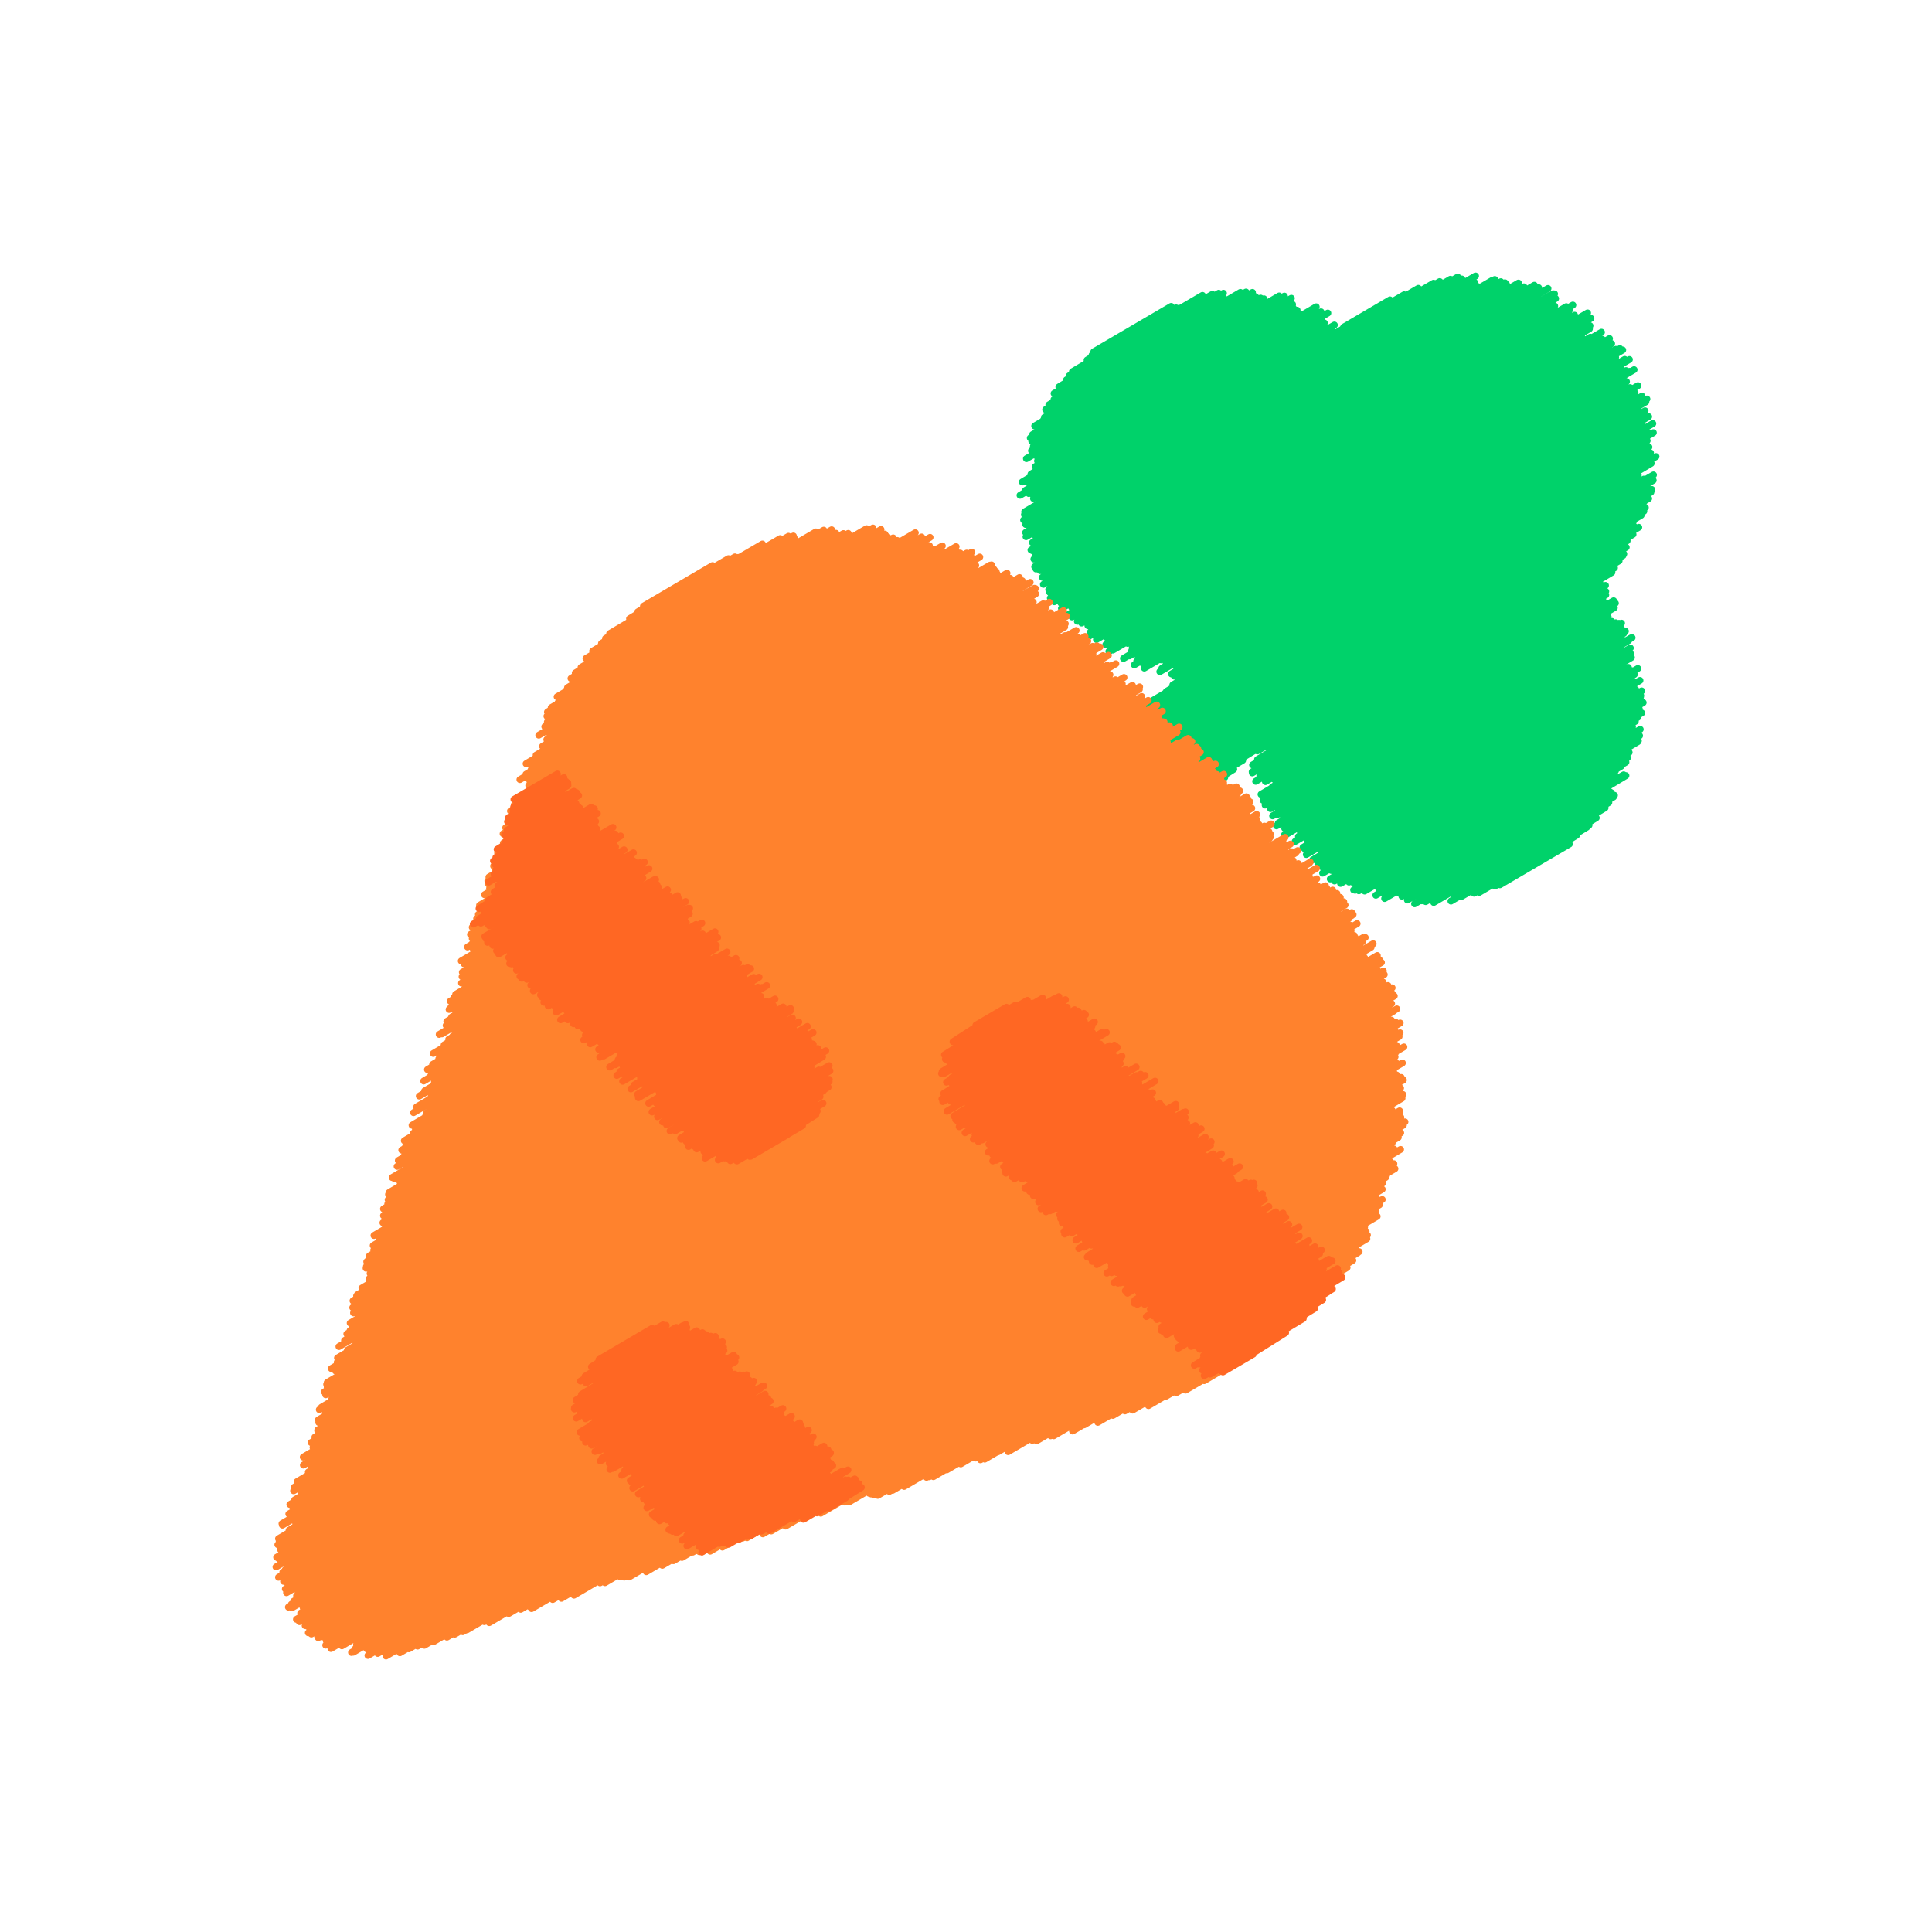 <svg width="84" height="84" viewBox="0 0 84 84" fill="none" xmlns="http://www.w3.org/2000/svg">
<path d="M54.187 32.236L71.535 22.064L54.751 31.935L70.797 22.525L54.309 32.295L71.471 22.23L54.919 31.952L70.844 22.613L55.059 31.958L71.355 22.401L54.646 32.289L71.012 22.69L54.379 32.501L70.977 22.767L54.583 32.46L70.727 22.991L54.292 32.643L70.652 23.05L55.135 32.259L71.076 22.909L55.152 32.348L71.181 22.944L54.67 32.649L71.25 22.926L55.094 32.466L70.501 23.434L55.181 32.513L71.001 23.233L55.28 32.584L70.745 23.511L54.675 33.021L70.152 23.948L54.46 33.257L70.315 23.959L55.216 32.879L70.704 23.794L54.902 33.068L70.524 23.906L54.867 33.221L69.896 24.408L54.443 33.558L70.6 24.083L55.199 33.157L70.413 24.237L54.449 33.605L70.565 24.154L55.344 33.21L70.396 24.384L55.245 33.322L69.745 24.821L55.199 33.481L70.193 24.691L54.809 33.717L69.716 24.975L54.774 33.747L69.321 25.217L55.222 33.493L69.763 24.969L54.594 33.971L70.082 24.886L55.117 33.782L69.298 25.465L55.454 33.717L69.21 25.648L55.018 33.983L69.612 25.423L55.408 33.894L69.803 25.453L55.652 33.847L69.106 25.961L55.629 33.953L69.327 25.919L55.315 34.219L69.815 25.713L54.827 34.538L69.356 26.02L55.472 34.278L69.815 25.866L55.216 34.55L69.321 26.273L54.919 34.798L69.559 26.214L54.96 34.786L69.71 26.138L55.14 34.762L69.408 26.392L55.751 34.502L69.42 26.486L55.007 35.004L70.158 26.12L55.094 34.986L70.1 26.185L55.82 34.632L69.402 26.669L55.204 35.04L70.233 26.226L55.239 35.158L70.001 26.504L55.774 34.874L70.187 26.421L55.489 35.087L69.67 26.769L56.064 34.809L69.885 26.704L55.983 34.998L69.919 26.822L55.332 35.471L69.786 26.994L55.518 35.429L69.774 27.07L55.797 35.394L70.076 27.017L55.826 35.423L69.693 27.295L56.268 35.223L70.158 27.076L55.797 35.553L70.251 27.076L55.576 35.789L70.39 27.1L56.175 35.494L70.501 27.094L55.501 35.907L69.826 27.507L55.762 35.766L70.036 27.395L56.506 35.459L70.344 27.342L56.076 35.748L70.472 27.306L55.873 35.967L70.524 27.371L55.855 36.014L70.431 27.466L56.64 35.671L70.669 27.442L56.576 35.76L70.6 27.537L56.657 35.807L70.443 27.72L55.849 36.291L70.443 27.737L55.966 36.256L70.454 27.755L56.681 35.949L70.547 27.814L56.535 36.167L70.919 27.732L56.558 36.173L70.96 27.726L56.681 36.132L70.809 27.85L56.454 36.368L70.454 28.157L56.309 36.586L70.262 28.404L57.128 36.244L70.884 28.174L56.843 36.516L70.239 28.658L56.855 36.557L70.681 28.452L57.116 36.516L70.902 28.428L56.651 36.846L70.437 28.759L56.733 36.911L70.931 28.587L57.07 36.805L70.501 28.93L57.453 36.669L70.565 28.983L56.797 37.153L70.588 29.066L57.581 36.769L70.797 29.018L57.511 36.935L70.385 29.384L57.43 36.994L70.832 29.137L57.477 37.053L70.942 29.16L57.75 36.958L71.21 29.066L57.779 36.964L70.907 29.266L57.07 37.389L70.547 29.485L57.477 37.212L70.512 29.567L57.267 37.413L71.059 29.325L57.965 37.129L70.809 29.597L57.32 37.59L70.669 29.762L57.424 37.596L71.012 29.626L57.477 37.69L71.303 29.585L58.314 37.336L70.687 30.081L57.663 37.844L70.727 30.181L57.506 37.962L71.117 29.981L58.197 37.637L70.838 30.223L57.878 37.844L71.041 30.122L57.93 37.855L70.838 30.288L58.18 37.779L71.378 30.04L58.122 37.885L70.588 30.571L58.529 37.761L71.338 30.246L57.837 38.216L71.326 30.305L58.232 38.015L70.762 30.665L58.064 38.233L71.285 30.477L58.023 38.304L71.216 30.565L58.348 38.227L71.442 30.547L58.511 38.257L71.256 30.784L58.285 38.41L70.722 31.12L59.156 37.932L71.274 30.825L58.993 38.08L71.059 31.002L58.651 38.351L70.977 31.12L58.819 38.363L71.378 30.996L59.482 37.991L70.977 31.25L58.889 38.41L71.21 31.185L59.336 38.263L71.099 31.362L59.017 38.469L70.971 31.456L59.476 38.21L70.53 31.728L58.854 38.694L70.634 31.787L59.499 38.328L70.977 31.598L58.918 38.706L70.611 31.852L59.081 38.729L70.867 31.817L59.517 38.528L71.012 31.787L59.697 38.469L70.431 32.177L59.331 38.741L71.314 31.71L59.83 38.534L70.716 32.153L60.092 38.44L70.995 32.047L60.388 38.375L71.285 31.988L59.97 38.753L70.78 32.413L60.191 38.682L71.233 32.206L59.819 38.924L71.21 32.248L60.598 38.587L70.687 32.672L60.237 38.93L70.832 32.714L60.202 39.066L70.727 32.891L60.778 38.8L70.762 32.944L60.964 38.782L70.303 33.304L60.958 38.847L70.692 33.139L61.324 38.688L70.483 33.316L61.243 38.747L70.053 33.582L60.952 38.965L70.233 33.523L61.225 38.889L70.152 33.652L61.353 38.9L70.175 33.729L61.19 39.131L70.094 33.912L61.772 38.859L70.594 33.688L61.742 38.971L70.692 33.723L61.94 38.989L69.681 34.449L61.504 39.296L69.722 34.479L61.812 39.166L69.646 34.573L62.004 39.125L70.007 34.432L61.987 39.201L70.059 34.467L62.306 39.089L70.076 34.532L62.812 38.906L70.193 34.579L62.335 39.237L70.152 34.65L63.166 38.871L69.949 34.892L63.654 38.717L69.786 35.122L63.085 39.178L68.711 35.878L63.544 38.977L68.716 35.943L64.102 38.67L69.402 35.559L64.044 38.788L68.542 36.15L64.474 38.582L69.088 35.878L64.09 38.835L68.99 35.967L64.311 38.8L68.548 36.315L64.997 38.523L67.973 36.781L65.212 38.469L68.234 36.699" stroke="#00D26A" stroke-width="0.3" stroke-linecap="round" stroke-linejoin="round"/>
<path d="M58.424 14.22L60.435 13.039L57.325 14.999L61.051 12.815L57.831 14.786L61.667 12.537" stroke="#00D26A" stroke-width="0.3" stroke-linecap="round" stroke-linejoin="round"/>
<path d="M47.556 15.294L50.921 13.322L47.48 15.442L50.834 13.476L47.265 15.654L51.136 13.387L47.492 15.625L51.281 13.399L46.626 16.162L52.281 12.844L46.748 16.174L51.688 13.275L46.487 16.339L51.537 13.375L46.55 16.315L51.88 13.192L46.37 16.516L52.711 12.797L46.039 16.823L52.99 12.75L46.591 16.622L53.193 12.75L45.83 17.106L52.531 13.175L46.219 16.965L52.961 13.009L46.365 16.923L53.188 12.921L45.824 17.372L53.066 13.127L45.603 17.602L53.931 12.714L45.464 17.809L54.175 12.697L46.126 17.525L54.077 12.862L46.138 17.59L54.455 12.714L45.406 18.151L54.024 13.098L45.504 18.116L54.437 12.88L45.365 18.269L54.234 13.069L44.987 18.523L54.588 12.897L45.708 18.175L54.408 13.074L45.748 18.198L54.501 13.069L45.249 18.564L54.809 12.962L45.161 18.694L54.594 13.163L44.894 18.895L54.954 12.992L44.795 19.043L54.815 13.169L44.97 18.995L54.64 13.328L44.859 19.178L55.617 12.868L45.377 18.96L55.158 13.222L45.313 19.043L55.843 12.874L44.929 19.403L55.088 13.446L45.324 19.214L55.251 13.393L45.377 19.208L55.466 13.287L44.848 19.597L56.146 12.968L45.295 19.468L56.064 13.151L44.627 19.94L55.541 13.541L45.01 19.798L56.198 13.234L45.452 19.568L55.652 13.588L45.342 19.774L56.227 13.387L45.109 20.04L55.907 13.706L45.353 19.957L56.396 13.488L45.01 20.288L56.169 13.747L45.109 20.323L56.483 13.653L44.825 20.613L57.227 13.34L44.447 20.955L56.802 13.712L44.662 20.961L56.611 13.954L44.877 20.931L57.436 13.558L44.947 20.926L57.349 13.653L44.853 21.097L57.232 13.836L44.79 21.144L56.762 14.119L44.586 21.321L57.732 13.612L44.348 21.534L57.151 14.025L44.883 21.286L57.459 13.913L44.731 21.457L57.238 14.125L44.97 21.439L57.581 14.043L44.929 21.546L57.5 14.172L44.935 21.675L57.622 14.231L45.278 21.605L58.017 14.131L45.243 21.663L57.628 14.403L45.167 21.841L57.924 14.361L45.191 21.864L57.703 14.527L44.551 22.254L57.622 14.591L44.54 22.378L57.709 14.656L44.708 22.319L58.511 14.226L44.819 22.384L58.412 14.409L44.505 22.608L58.197 14.58L44.72 22.531L58.331 14.55L45.231 22.354L62.329 12.313L44.772 22.632L62.108 12.466L45.15 22.46L62.451 12.319L44.598 22.803L62.597 12.242L45.133 22.561L62.283 12.508L45.336 22.466L62.684 12.295L44.842 22.826L63.062 12.142L45.423 22.573L63.381 12.047L44.865 22.95L62.626 12.537L44.592 23.151L63.23 12.224L45.202 22.897L63.556 12.13L44.609 23.334L63.608 12.195L45.034 23.21L64.154 12L45.028 23.316L63.771 12.325L45.301 23.263L63.695 12.478L45.435 23.246L64.119 12.283L44.888 23.588L64.038 12.36L45.138 23.547L63.939 12.52L45.109 23.688L64.253 12.46L44.825 23.913L64.276 12.502L45.353 23.641L64.904 12.177L44.883 23.942L64.991 12.153L45.115 23.907L64.962 12.266L45.196 23.919L65.055 12.277L45.005 24.125L65.253 12.248L45.411 23.995L65.113 12.443L45.58 23.913L64.898 12.584L44.952 24.308L65.433 12.295L45.603 24.001L65.311 12.437L45.278 24.22L65.497 12.36L45.092 24.361L65.142 12.608L45.621 24.178L65.491 12.525L44.987 24.639L66.02 12.307L45.185 24.568L65.869 12.437L45.045 24.739L66.014 12.443L45.911 24.373L65.7 12.767L45.225 24.81L66.258 12.472L45.929 24.468L65.886 12.761L45.417 24.893L66.711 12.401L45.847 24.751L66.409 12.697L45.319 25.099L66.386 12.744L46.097 24.704L66.897 12.508L46.08 24.745L66.363 12.85L45.9 24.987L66.27 13.039L45.365 25.406L67.304 12.543L45.917 25.093L67.095 12.667L45.737 25.27L66.473 13.116L46.126 25.111L66.845 12.962L46.248 25.117L66.711 13.116L45.679 25.477L66.921 13.021L45.865 25.471L67.42 12.826L45.597 25.636L67.531 12.773L45.795 25.554L67.589 12.779L45.638 25.754L67.368 13.009L46.324 25.4L67.542 12.95L46.109 25.601L67.635 12.98L45.667 26.002L67.461 13.216L45.923 25.931L67.176 13.47L45.958 25.997L67.595 13.305L45.836 26.162L67.269 13.594L46.37 25.991L67.577 13.558L46.126 26.221L68.1 13.334L46.458 26.055L67.537 13.688L46.789 25.926L68.385 13.263L46.312 26.345L68.234 13.488L46.15 26.451L67.955 13.665L46.516 26.303L68.071 13.659L46.725 26.262L67.909 13.836L46.591 26.404L68.246 13.706L46.742 26.439L68.461 13.706L47.068 26.339L68.321 13.871L46.306 26.805L68.176 13.983L47.329 26.327L69.024 13.606L46.609 26.823L68.484 13.995L47.422 26.475L68.408 14.166L47.254 26.693L69.17 13.842L47.306 26.699L68.536 14.249L46.841 27.012L68.327 14.414L47.626 26.675L68.908 14.19L47.579 26.717L68.711 14.32L47.027 27.088L68.943 14.243L47.695 26.734L69.129 14.161L47.353 26.959L68.914 14.314L47.37 27.041L69.106 14.296L47.3 27.201L68.763 14.609L47.527 27.142L68.693 14.727L47.736 27.083L68.798 14.733L47.98 27.077L69.146 14.662L47.416 27.466L69.629 14.444L47.446 27.543L69.263 14.745L47.353 27.661L69.193 14.851L47.579 27.555L69.019 14.981L48.271 27.218L69.1 14.999L48.37 27.242L69.664 14.751L48.393 27.248L69.269 15.011L47.899 27.59L69.367 14.999L47.695 27.744L69.135 15.17L47.672 27.803L69.978 14.721L48.451 27.437L69.629 15.017L48.12 27.72L69.274 15.318L48.41 27.637L70.07 14.94L48.213 27.886L69.948 15.135L48.404 27.803L69.489 15.442L48.079 28.027L69.379 15.536L48.596 27.826L69.972 15.294L48.242 28.098L70.251 15.188L48.823 27.762L69.89 15.406L48.585 27.974L70.431 15.158L49.05 27.767L69.681 15.672L48.701 28.009L69.745 15.666L48.213 28.322L70.553 15.217L48.387 28.263L69.943 15.619L49.032 27.974L70.245 15.536L49.387 27.909L70.227 15.69L49.491 27.974L69.856 16.032L49.352 28.069L69.937 16.002L49.224 28.186L70.64 15.625L49.183 28.328L70.843 15.63L48.846 28.629L70.477 15.937L49.108 28.517L70.477 15.985L49.404 28.44L70.274 16.203L49.468 28.505L70.489 16.174L49.683 28.411L70.315 16.309L49.939 28.293L70.698 16.114L49.573 28.57L70.35 16.392L49.939 28.381L70.169 16.516L50.055 28.334L70.849 16.144L49.805 28.511L70.843 16.174L49.422 28.753L71.047 16.073L49.317 28.907L70.222 16.646L49.642 28.812L70.32 16.687L49.875 28.818L70.716 16.593L49.979 28.871L70.657 16.74L49.753 29.048L70.652 16.793L50.479 28.688L70.599 16.894L50.729 28.671L70.873 16.852L50.694 28.8L71.215 16.77L50.88 28.795L70.646 17.207L50.514 29.06L70.966 17.065L51.235 28.647L70.716 17.224L50.427 29.202L71.088 17.083L51.078 28.936L71.006 17.248L51.118 28.93L70.797 17.39L51.287 28.901L71.07 17.301L51.432 28.93L71.39 17.224L50.933 29.302L70.652 17.738L51.066 29.255L70.966 17.584L51.06 29.397L71.605 17.348L51.671 29.137L71.558 17.472L51.566 29.214L71.256 17.667L51.403 29.42L71.175 17.826L50.991 29.78L71.233 17.909L50.712 30.064L71.523 17.862L50.055 30.495L71.18 18.11L50.52 30.341L70.814 18.44L49.828 30.819L70.925 18.446L49.712 30.949L71.233 18.328L49.788 30.955L71.68 18.116L49.799 31.002L70.966 18.588L49.381 31.268L71.029 18.576L48.8 31.705L71 18.682L49.311 31.439L71.384 18.494L48.608 31.941L71.372 18.594L48.858 31.858L71.361 18.659L48.707 31.971L71.262 18.741L48.765 31.965L71.861 18.417L48.335 32.23L71.029 18.924L48.009 32.508L71.128 18.948L48.282 32.401L71.337 18.877L47.812 32.785L71.256 19.037L47.974 32.703L71.651 18.818L47.69 32.968L71.21 19.172L47.806 32.933L71.884 18.812L47.498 33.163L71.088 19.332L48.102 32.868L71.314 19.255L47.98 33.021L71.616 19.161L47.678 33.281L71.39 19.379L48.044 33.133L71.07 19.627L48.404 33.045L71.657 19.409L48.573 32.986L71.674 19.438L48.364 33.122L71.692 19.438L47.835 33.547L71 19.963L48.248 33.399L71.192 19.946L48.062 33.535L71.099 20.022L48.364 33.417L71.762 19.692L48.852 33.204L71.645 19.834L48.561 33.505L71.582 20.005L49.09 33.287L72 19.851L48.288 33.854L71.512 20.235L48.323 33.901L71.57 20.265L48.416 33.854L71.791 20.146L49.177 33.535L71.198 20.619L49.148 33.606L71.227 20.66L48.532 34.001L71 20.825L49.084 33.706L71.029 20.837L49.369 33.623L71.151 20.849L48.695 34.084L71.18 20.896L48.62 34.231L71.471 20.831L49.026 34.007L71.064 21.085L49.183 33.948L71.326 20.961L49.009 34.066L71.89 20.648L48.869 34.237L71.361 21.05L49.16 34.107L70.977 21.315L49.212 34.143L71.651 20.985L48.933 34.344L71.878 20.884L49.41 34.084L71.361 21.209L49.212 34.302L71.256 21.374L49.549 34.237L71.18 21.551L49.27 34.42L71.425 21.427L49.201 34.468L71.704 21.274L49.468 34.385L71.814 21.28L49.439 34.473L70.995 21.835L49.66 34.367L71.779 21.398L49.84 34.403L71.128 21.917L49.154 34.828L70.96 22.041L49.846 34.479L71.68 21.675L49.689 34.603L71.477 21.823L49.648 34.674L70.832 22.254L50.142 34.497L71.332 22.071L49.689 34.798L55.14 31.605L50.142 34.58L54.995 31.734L50.247 34.532L55.024 31.734L49.538 35.022L55.251 31.669L49.764 34.969L54.937 31.935L49.776 35.093L55.21 31.906L49.822 35.093L54.408 32.401L50.52 34.757L54.257 32.567L49.735 35.264L54.181 32.655L50.485 34.875L54.745 32.378L50.2 35.099L53.902 32.927L49.834 35.359L54.42 32.673L49.811 35.4L54.559 32.62L49.979 35.436L54.03 33.057L49.968 35.453L53.432 33.423L49.997 35.501L53.106 33.676L50.049 35.536L53.467 33.529L50.688 35.176L53.641 33.446L50.933 35.164L53.251 33.8L50.497 35.43L53.048 33.93L50.671 35.394L53.176 33.924L50.566 35.56L52.351 34.515L50.694 35.548L52.996 34.202L50.735 35.666L52.455 34.656L50.962 35.601L52.037 34.969L50.857 35.707L52.136 34.958" stroke="#00D26A" stroke-width="0.3" stroke-linecap="round" stroke-linejoin="round"/>
<path d="M27.976 26.356L30.981 24.591L27.727 26.604L31.673 24.29L27.372 26.899L31.957 24.213L27.389 26.994L32.097 24.237L26.506 27.549L33.149 23.653L26.587 27.59L32.701 24.007L26.326 27.761L32.573 24.101L26.378 27.749L32.94 23.901L26.151 27.974L33.922 23.416L25.768 28.31L34.282 23.316L26.25 28.139L34.497 23.304L25.477 28.629L33.84 23.724L25.826 28.511L34.294 23.546L25.925 28.499L34.561 23.434L25.262 29.019L34.544 23.576L25.012 29.261L35.474 23.127L24.826 29.497L35.816 23.05L25.454 29.237L35.77 23.186L25.448 29.314L36.159 23.033L24.675 29.898L35.747 23.405L24.768 29.869L36.165 23.186L24.606 30.034L35.973 23.369L24.222 30.294L36.345 23.186L24.925 29.957L36.206 23.346L24.954 29.993L36.322 23.328L24.402 30.394L36.671 23.198L24.263 30.548L36.496 23.375L23.966 30.766L36.88 23.192L23.804 30.955L36.787 23.34L23.937 30.931L36.642 23.481L23.78 31.138L37.676 22.986L24.28 30.931L37.264 23.316L24.21 31.02L37.955 22.956L23.798 31.392L37.223 23.517L24.187 31.203L37.391 23.458L24.228 31.197L37.612 23.346L23.687 31.592L38.304 23.021L24.106 31.486L38.269 23.18L23.426 31.964L37.781 23.546L23.798 31.828L38.472 23.222L24.234 31.61L37.943 23.57L24.059 31.852L38.583 23.334L23.774 32.153L38.321 23.623L23.989 32.088L38.833 23.387L23.588 32.448L38.658 23.611L23.647 32.507L39.013 23.499L23.31 32.832L39.797 23.163L22.874 33.204L39.391 23.517L23.036 33.239L39.222 23.747L23.228 33.222L40.071 23.346L23.292 33.228L39.995 23.434L23.159 33.422L39.914 23.599L23.089 33.475L39.449 23.883L22.868 33.664L40.437 23.363L22.606 33.895L39.885 23.765L23.124 33.658L40.216 23.635L22.943 33.847L40.024 23.83L23.124 33.859L40.408 23.724L23.042 33.989L40.355 23.836L22.99 34.154L40.53 23.865L23.269 34.119L40.971 23.735L23.211 34.19L40.594 23.995L23.071 34.402L40.931 23.93L23.071 34.444L40.727 24.09L22.432 34.833L40.652 24.148L22.362 34.993L40.762 24.202L22.513 34.94L41.57 23.765L22.56 35.04L41.489 23.936L22.194 35.264L41.25 24.09L22.386 35.199L41.384 24.054L22.833 35.052L41.64 24.024L22.368 35.353L41.349 24.225L22.723 35.199L41.616 24.119L22.165 35.536L41.75 24.048L22.665 35.317L41.349 24.361L22.856 35.229L41.727 24.16L22.322 35.607L42.029 24.048L22.862 35.376L42.25 24.007L22.275 35.772L41.448 24.526L21.985 35.99L42.017 24.243L22.531 35.772L42.233 24.219L21.874 36.25L42.18 24.343L22.217 36.173L42.599 24.219L22.147 36.315L42.163 24.579L22.351 36.303L42.029 24.762L22.438 36.309L42.424 24.585L21.886 36.657L42.337 24.662L22.066 36.657L42.186 24.857L21.955 36.846L42.442 24.833L21.636 37.088L42.436 24.892L22.141 36.834L43.046 24.573L21.653 37.147L43.11 24.562L21.822 37.147L43.023 24.715L21.868 37.183L43.075 24.751L21.613 37.419L43.215 24.751L21.95 37.336L43 24.993L22.107 37.254L42.779 25.128L21.461 37.655L43.308 24.845L22.066 37.377L43.162 25.01L21.723 37.614L43.343 24.934L21.514 37.767L42.971 25.182L21.961 37.631L43.29 25.122L21.258 38.133L43.784 24.922L21.415 38.086L43.621 25.064L21.212 38.298L43.743 25.087L21.961 37.997L43.377 25.435L21.246 38.446L43.924 25.146L21.897 38.139L43.534 25.447L21.287 38.623L44.325 25.111L21.63 38.535L43.982 25.424L21.066 38.901L43.947 25.483L21.799 38.535L44.447 25.252L21.764 38.582L43.9 25.601L21.467 38.895L43.761 25.819L20.851 39.361L44.79 25.323L21.398 39.048L44.58 25.453L21.159 39.267L43.953 25.902L21.496 39.137L44.319 25.754L21.554 39.178L44.179 25.908L20.962 39.55L44.389 25.813L21.072 39.591L44.871 25.636L20.799 39.757L44.976 25.577L20.962 39.697L45.022 25.589L20.723 39.94L44.784 25.831L21.369 39.609L44.947 25.784L21.095 39.851L45.028 25.819L20.532 40.317L44.825 26.073L20.712 40.294L44.522 26.333L20.665 40.406L44.923 26.179L20.456 40.63L44.575 26.486L20.851 40.536L44.853 26.462L20.532 40.807L45.359 26.25L20.834 40.66L44.795 26.61L21.107 40.565L45.621 26.185L20.503 41.055L45.464 26.415L20.328 41.173L45.179 26.598L20.625 41.061L45.295 26.592L20.764 41.067L45.133 26.775L20.566 41.244L45.47 26.64L20.601 41.35L45.679 26.645L20.845 41.291L45.539 26.811L20.055 41.781L45.388 26.923L20.968 41.368L46.237 26.551L20.177 41.905L45.696 26.941L20.869 41.622L45.615 27.112L20.59 41.911L46.37 26.793L20.607 41.935L45.737 27.195L20.102 42.271L45.528 27.36L20.764 42.006L46.109 27.141L20.7 42.059L45.911 27.277L20.09 42.466L46.132 27.195L20.723 42.13L46.318 27.118L20.351 42.372L46.097 27.271L20.264 42.519L46.289 27.259L20.067 42.743L45.929 27.578L20.206 42.743L45.853 27.702L20.351 42.72L45.952 27.708L20.444 42.803L46.306 27.637L19.811 43.233L46.789 27.413L19.741 43.363L46.434 27.708L19.578 43.529L46.37 27.814L19.77 43.44L46.196 27.944L20.386 43.145L46.283 27.956L20.398 43.222L46.853 27.708L20.398 43.245L46.458 27.962L19.846 43.617L46.556 27.95L19.602 43.794L46.33 28.121L19.526 43.889L47.178 27.673L20.212 43.582L46.841 27.968L19.782 43.924L46.492 28.257L19.974 43.895L47.294 27.873L19.637 44.219L47.184 28.062L19.788 44.166L46.725 28.369L19.427 44.408L46.614 28.464L19.834 44.273L47.219 28.216L19.398 44.585L47.504 28.104L19.98 44.255L47.143 28.322L19.642 44.526L47.69 28.08L20.014 44.379L46.946 28.588L19.625 44.639L47.01 28.582L19.096 44.975L47.823 28.127L19.212 44.951L47.213 28.535L19.741 44.733L47.521 28.44L19.91 44.774L47.51 28.588L19.84 44.94L47.155 28.918L19.689 45.046L47.242 28.889L19.509 45.188L47.957 28.505L19.311 45.429L48.19 28.493L18.84 45.801L47.847 28.794L19.044 45.731L47.852 28.836L19.212 45.725L47.672 29.036L19.148 45.86L47.91 28.995L19.323 45.795L47.742 29.131L19.532 45.701L48.137 28.924L19.079 46.032L47.8 29.19L19.416 45.86L47.626 29.314L19.503 45.837L48.306 28.942L19.218 46.032L48.317 28.965L18.811 46.28L48.515 28.859L18.585 46.504L47.713 29.42L18.788 46.486L47.829 29.456L18.805 46.61L48.259 29.337L18.724 46.775L48.23 29.473L18.422 47L48.23 29.52L19.044 46.705L48.195 29.609L19.096 46.799L48.498 29.556L18.887 47.035L48.869 29.456L18.904 47.124L48.317 29.875L18.463 47.431L48.649 29.733L19.166 47.035L48.399 29.892L18.23 47.655L48.794 29.733L18.701 47.502L48.765 29.875L18.712 47.513L48.561 30.005L18.776 47.543L48.869 29.898L18.742 47.679L49.236 29.798L18.114 48.127L48.521 30.294L18.201 48.104L48.852 30.128L17.98 48.375L49.549 29.863L18.742 48.027L49.538 29.969L18.672 48.086L49.241 30.158L18.73 48.169L49.206 30.3L18.544 48.393L49.305 30.353L18.497 48.541L49.637 30.282L17.916 48.924L49.305 30.518L18.602 48.635L48.986 30.819L18.056 49.03L49.125 30.807L18.062 49.09L49.451 30.683L18.23 49.036L49.921 30.453L18.352 49.025L49.23 30.919L17.974 49.267L49.294 30.902L17.579 49.597L49.305 30.99L18.166 49.284L49.7 30.79L17.643 49.686L49.735 30.866L18.003 49.532L49.753 30.914L17.905 49.615L49.671 30.984L18.027 49.574L50.293 30.654L17.637 49.822L49.468 31.156L17.469 50.005L49.613 31.156L17.858 49.833L49.857 31.067L17.602 50.093L49.828 31.197L17.794 49.999L50.235 30.973L17.591 50.211L49.846 31.297L17.678 50.193L50.537 30.919L17.318 50.459L49.764 31.433L17.864 50.193L50.02 31.339L17.655 50.394L50.363 31.215L17.265 50.713L50.183 31.409L17.556 50.601L49.892 31.64L17.794 50.595L50.555 31.38L17.922 50.553L50.59 31.398L17.701 50.695L50.613 31.392L17.05 51.197L49.985 31.882L17.37 51.102L50.224 31.834L17.155 51.25L50.142 31.905L17.399 51.173L50.845 31.557L17.812 51.008L50.77 31.681L17.387 51.386L50.776 31.805L17.823 51.221L51.264 31.61L16.922 51.846L50.845 31.953L16.893 51.929L50.956 31.953L16.975 51.894L51.177 31.834L17.608 51.651L50.683 32.254L17.527 51.752L50.752 32.265L16.876 52.165L50.543 32.425L17.399 51.882L50.59 32.419L17.597 51.852L50.776 32.395L16.859 52.348L50.845 32.419L16.673 52.56L51.206 32.313L17.062 52.342L50.805 32.555L17.184 52.307L51.095 32.419L16.986 52.443L51.659 32.106L16.754 52.673L51.206 32.472L17.004 52.566L50.851 32.714L16.986 52.637L51.572 32.354L16.673 52.856L51.822 32.242L17.132 52.614L51.328 32.56L16.829 52.891L51.299 32.679L17.027 52.915L51.322 32.803L16.731 53.104L51.578 32.667L16.649 53.163L51.857 32.513L16.841 53.121L52.025 32.49L16.736 53.257L51.276 33.003L16.94 53.157L52.078 32.549L16.975 53.275L51.56 32.992L16.26 53.718L51.415 33.104L16.899 53.399L52.188 32.702L16.713 53.541L52.019 32.832L16.62 53.647L51.432 33.233L16.998 53.535L52.037 32.986L16.504 53.859L51.485 33.346L16.917 53.664L51.473 33.399L17.01 53.623L51.531 33.381L16.225 54.154L51.973 33.192L16.37 54.148L51.897 33.316L16.248 54.355L52.554 33.062L16.266 54.367L51.822 33.517L16.888 54.078L51.886 33.552L16.062 54.603L51.938 33.564L16.754 54.255L52.659 33.198L16.411 54.514L51.99 33.647L15.998 54.804L52.641 33.316L15.946 54.857L52.845 33.222L15.981 54.963L52.682 33.44L15.958 54.987L52.124 33.777L15.929 55.069L51.99 33.924L15.917 55.14L52.537 33.664L16.533 54.798L52.758 33.558L16.643 54.857L52.74 33.688L16.196 55.134L52.577 33.8L16.301 55.146L52.914 33.676L16.091 55.37L52.386 34.09L16.161 55.388L53.205 33.664L16.057 55.589L53.077 33.883L16.213 55.571L52.862 34.078L16.051 55.736L53.106 34.007L15.737 56.002L53.199 34.036L16.01 55.89L52.589 34.438L15.934 55.955L52.868 34.296L15.818 56.067L52.595 34.503L15.534 56.297L52.909 34.379L15.505 56.344L53.24 34.213L15.348 56.557L53.141 34.391L16.091 56.156L53.484 34.225L15.714 56.498L52.891 34.697L16.033 56.339L53.757 34.213L15.336 56.852L53.623 34.402L15.737 56.687L53.49 34.55L16.091 56.557L53.902 34.385L15.667 56.882L53.809 34.514L15.371 57.082L53.315 34.827L15.493 57.082L53.74 34.656L15.708 57.082L53.304 35.034L15.969 57.059L54.193 34.644L15.226 57.525L54.123 34.715L15.841 57.177L53.484 35.099L15.911 57.218L54.251 34.733L15.841 57.348L54.245 34.827L15.307 57.761L54.35 34.863L15.22 57.85L54.286 34.94L15.08 57.997L53.548 35.441L15.464 57.832L53.658 35.435L15.557 57.844L53.757 35.441L15.539 57.891L53.867 35.412L15.074 58.216L54.425 35.14L14.981 58.281L53.995 35.4L14.737 58.546L53.856 35.607L15.632 58.115L54.245 35.471L15.464 58.34L54.216 35.612L15.505 58.363L54.641 35.412L15.464 58.458L54.542 35.542L15.539 58.44L53.966 35.902L15.103 58.706L54.292 35.725L14.673 59.042L54.629 35.612L15.278 58.824L54.635 35.742L14.662 59.231L54.141 36.079L14.406 59.503L54.739 35.849L14.743 59.385L54.478 36.079L15.011 59.29L54.763 35.978L14.586 59.603L54.972 35.919L14.668 59.639L55.268 35.825L15.156 59.45L54.931 36.126L14.226 60.111L55.047 36.173L15.191 59.579L54.826 36.333L14.301 60.123L55.169 36.156L14.203 60.188L55.024 36.25L15.057 59.774L55.204 36.232L14.226 60.311L55.233 36.262L15.011 59.892L55.129 36.362L14.104 60.518L55.233 36.398L14.133 60.536L55.193 36.457L14.162 60.642L55.041 36.669L14.755 60.424L54.937 36.858L14.732 60.536L55.873 36.409L14.429 60.807L55.501 36.722L13.976 61.185L55.803 36.657L13.883 61.291L55.32 36.994L14.743 60.925L55.971 36.746L14.267 61.232L56.105 36.699L14.15 61.433L55.588 37.13L14.179 61.486L55.89 37.023L13.842 61.734L55.576 37.26L13.86 61.846L56.169 37.035L14.168 61.764L56.425 36.982L14.162 61.817L56.337 37.082L14.017 62.035L55.995 37.419L13.819 62.171L55.681 37.62L13.813 62.2L56.128 37.383L14.191 62.017L55.937 37.537L14.011 62.171L56.221 37.413L13.941 62.236L56.07 37.531L13.947 62.319L56.245 37.513L13.691 62.484L55.937 37.708L13.528 62.72L56.448 37.549L14.075 62.519L56.279 37.767L13.935 62.72L56.965 37.484L13.61 62.932L56.93 37.531L13.743 62.997L56.57 37.885L13.186 63.352L56.709 37.826L14.133 62.885L56.262 38.18L13.703 63.169L56.378 38.139L13.499 63.393L56.797 38.003L13.523 63.387L57.238 37.749L13.406 63.464L56.582 38.145L13.662 63.387L56.343 38.358L13.191 63.7L56.919 38.056L13.563 63.541L56.762 38.204L13.866 63.47L56.715 38.34L13.523 63.771L57.035 38.251L13.604 63.794L57.099 38.287L13.616 63.8L57.25 38.21L13.406 64.001L57.047 38.405L12.918 64.42L57.186 38.458L13.54 64.166L57.285 38.511L12.802 64.656L57.169 38.641L12.767 64.816L57.628 38.511L13.22 64.692L57.686 38.617L13.104 64.892L57.227 39.019L13.261 64.898L57.941 38.7L12.814 65.211L57.238 39.16L13.069 65.117L57.256 39.208L12.604 65.412L57.186 39.267L12.709 65.483L58.127 38.847L13.366 65.117L57.436 39.273L13.058 65.388L57.587 39.273L12.558 65.825L58.273 39.019L12.726 65.86L57.727 39.473L12.761 65.884L57.564 39.609L12.965 65.819L57.674 39.597L12.261 66.244L57.541 39.692L12.831 65.943L58.424 39.208L12.279 66.309L58.186 39.391L13.098 65.961L58.482 39.349L12.854 66.221L57.721 39.91L12.569 66.533L58.226 39.762L12.11 66.899L58.563 39.656L12.674 66.681L58.186 39.993L12.139 67.029L58.773 39.68L12.488 66.87L58.157 40.087L12.883 66.651L58.447 39.934L12.081 67.159L58.534 39.916L12.145 67.141L58.831 39.762L12.912 66.705L58.778 39.804L12.761 66.852L58.633 39.951L12.407 67.124L58.517 40.081L12.192 67.366L58.098 40.447L12.837 67.059L58.249 40.429L12.645 67.26L58.732 40.235L12.029 67.708L59.005 40.158L12.11 67.761L58.389 40.618L12.657 67.472L58.453 40.612L12.157 67.785L58.743 40.465L12.32 67.826L58.366 40.825L12 68.127L58.633 40.778L12.651 67.779L58.877 40.672L12.418 67.968L58.377 41.014L12.773 67.85L58.935 40.778L12.558 67.992L58.511 41.043L12.5 68.104L58.807 40.943L12.401 68.251L59.255 40.772L12.296 68.358L59.359 40.76L12.11 68.576L59.237 40.943L12.773 68.234L59.133 41.049L12.401 68.588L58.964 41.28L12.331 68.753L58.691 41.569L12.407 68.771L59.702 41.032L12.785 68.57L59.145 41.386L12.488 68.824L59.615 41.185L12.674 68.788L59.284 41.457L12.407 69.084L58.877 41.834L13.203 68.706L59.336 41.651L12.459 69.249L59.081 41.905L13.209 68.918L59.883 41.545L12.947 69.178L59.766 41.722L13.151 69.178L59.97 41.722L12.895 69.379L59.197 42.224L13.377 69.225L60.063 41.846L12.773 69.615L59.336 42.307L12.796 69.615L59.517 42.212L12.668 69.751L59.534 42.265L12.54 69.875L59.441 42.372L12.639 69.827L59.162 42.543L13.098 69.568L59.865 42.141L12.692 69.904L59.691 42.342L13.308 69.65L59.325 42.661L13.127 69.792L60.144 42.218L13.18 69.892L59.644 42.643L13.249 69.898L60.185 42.372L13.075 70.134L59.819 42.72L13.308 70.128L59.737 42.897L12.889 70.406L60.133 42.702L13.232 70.288L59.679 43.05L13.017 70.506L59.662 43.151L13.685 70.211L60.347 42.85L13.738 70.276L59.726 43.304L13.435 70.565L60.528 42.95L13.267 70.677L60.045 43.245L13.43 70.666L60.4 43.121L13.389 70.719L59.981 43.393L13.61 70.636L59.691 43.611L14.191 70.382L60.539 43.204L13.743 70.784L59.761 43.8L13.406 70.99L60.621 43.304L14.174 70.589L60.255 43.564L13.54 71.043L60.074 43.753L13.895 70.86L60.394 43.594L14.429 70.654L60.505 43.635L13.9 70.973L60.138 43.853L13.813 71.156L59.9 44.125L13.836 71.203L60.417 43.889L14.034 71.167L59.958 44.237L14.656 70.884L60.731 43.865L14.668 70.896L60.586 43.965L14.854 70.849L59.825 44.479L14.325 71.238L59.871 44.526L14.185 71.333L60.191 44.355L14.243 71.421L60.022 44.574L14.162 71.528L60.499 44.355L14.888 71.167L60.214 44.585L14.569 71.498L60.69 44.45L14.673 71.498L60.33 44.727L14.389 71.675L60.51 44.627L15.278 71.221L60.876 44.479L14.865 71.557L60.342 44.886L15.592 71.215L60.644 44.792L15.615 71.244L60.272 45.052L15.539 71.421L60.411 45.105L15.783 71.297L60.417 45.123L15.499 71.51L60.871 44.904L15.435 71.693L60.83 45.069L15.83 71.48L60.464 45.306L15.284 71.846L60.597 45.27L15.359 71.835L60.231 45.518L15.9 71.634L60.592 45.424L15.952 71.693L60.708 45.447L16.237 71.622L60.307 45.778L16.417 71.628L60.615 45.707L16.132 71.852L61.039 45.518L15.998 71.976L60.673 45.778L16.539 71.681L60.592 45.849L16.423 71.888L60.656 45.949L17.004 71.569L60.237 46.215L16.783 71.811L60.545 46.15L16.789 71.899L60.127 46.486L16.783 72L60.725 46.232L17.759 71.522L60.377 46.528L17.55 71.657L60.522 46.457L17.544 71.687L60.975 46.215L17.387 71.858L60.487 46.581L17.777 71.687L60.592 46.581L18.155 71.569L60.33 46.834L18.451 71.533L60.725 46.74L18.852 71.374L60.243 47.1L19.834 70.849L60.545 46.976L19.433 71.179L60.923 46.846L19.776 71.049L60.487 47.177L20.258 70.784L60.818 46.994L20.119 70.943L61.016 46.958L20.305 70.86L60.58 47.242L21.055 70.506L60.487 47.383L21.479 70.288L60.26 47.543L21.27 70.548L60.894 47.307L22.118 70.152L60.865 47.431L22.641 69.969L60.772 47.608L23.025 69.851L60.993 47.584L23.112 69.939L60.958 47.749L24.03 69.544L60.22 48.322L24.635 69.326L60.528 48.275L24.408 69.491L60.481 48.334L25.251 69.048L60.493 48.381L24.954 69.355L60.853 48.298L26.088 68.818L60.865 48.422L26.303 68.812L60.656 48.664L26.872 68.511L60.685 48.682L26.919 68.511L60.906 48.582L26.965 68.558L60.324 48.995L27.116 68.517L60.563 48.901L27.14 68.57L60.394 49.066L27.349 68.564L61.086 48.777L28.377 68.056L61.016 48.918L28.377 68.104L60.667 49.166L28.098 68.334L60.388 49.396L28.796 68.056L60.313 49.574L29.307 67.779L60.9 49.255L29.278 67.856L60.679 49.444L29.65 67.714L60.795 49.45L30.115 67.484L60.121 49.886L30.301 67.419L60.533 49.686L30.412 67.466L60.464 49.845L30.917 67.183L60.388 49.898L30.748 67.289L60.185 50.028L30.528 67.472L60.173 50.087L31.521 67.011L60.609 49.957L30.876 67.442L59.952 50.394L32.155 66.805L60.551 50.152L31.411 67.265L60.894 49.975L32.294 66.87L60.214 50.5L32.736 66.669L60.365 50.465L32.475 66.858L60.417 50.471L33.387 66.421L59.993 50.819L33.59 66.368L60.115 50.813L33.608 66.415L60.179 50.831L33.166 66.687L60.603 50.595L33.532 66.563L60.586 50.695L34.514 66.079L60.208 51.014L34.154 66.35L60.65 50.813L34.916 65.967L60.289 51.085L35.218 65.843L59.679 51.498L35.671 65.607L60.249 51.191L35.7 65.719L60.057 51.433L36.304 65.406L60.115 51.439L35.688 65.79L59.784 51.657L36.723 65.305L59.598 51.888L36.909 65.305L60.098 51.705L37.792 64.928L59.435 52.236L37.88 64.957L59.842 52.077L38.031 64.999L59.4 52.466L38.164 65.016L60.098 52.153L38.867 64.703L59.755 52.454L38.664 64.845L59.365 52.702L38.804 64.798L59.976 52.383L39.309 64.627L59.394 52.85L40.361 64.084L59.825 52.673L40.285 64.231L59.697 52.844L40.396 64.207L59.697 52.885L41.146 63.847L59.836 52.885L41.279 63.777L59.017 53.375L40.582 64.202L59.877 52.885L41.163 63.907L59.249 53.298L41.773 63.647L59.331 53.352L42.418 63.393L59.063 53.635L42.692 63.334L59.394 53.541L42.628 63.47L59.139 53.788L42.814 63.44L58.837 54.042L43.389 63.121L59.453 53.7L43.784 62.944L58.552 54.284L43.877 62.98L59.429 53.859L43.831 63.115L58.941 54.255L44.883 62.626L58.447 54.674L45.069 62.643L59.092 54.42L45.563 62.366L59.034 54.467L45.679 62.425L58.72 54.78L45.812 62.425L58.819 54.798L46.841 61.964L58.296 55.246L46.708 62.065L58.569 55.111L46.632 62.218L58.232 55.412L47.138 61.947L57.907 55.63L47.957 61.587L58.197 55.583L47.73 61.84L57.761 55.955L48.387 61.539L57.86 55.984L49.026 61.209L57.349 56.327L48.962 61.268L57.296 56.38L48.91 61.344L57.697 56.191L49.514 61.132L57.174 56.64L49.241 61.309L57.047 56.734L49.927 60.984L56.448 57.159L50.136 60.89L57.105 56.805L49.933 61.114L56.175 57.454L50.694 60.707L55.989 57.602L51.182 60.5L55.698 57.85L51.142 60.553L56.012 57.696L51.543 60.441L55.768 57.962L52.356 60.028L55.012 58.47" stroke="#FF822D" stroke-width="0.3" stroke-linecap="round" stroke-linejoin="round"/>
<path d="M26.041 59.113L28.354 57.755L26.419 58.912L27.721 58.151L25.716 59.426L28.825 57.602L26.303 59.101L28.279 57.944L26.32 59.178L28.964 57.625L25.779 59.585L28.807 57.808L25.437 59.839L28.889 57.814L25.535 59.857L28.802 57.944L25.239 60.046L28.749 57.985L26.018 59.697L29.4 57.714L25.977 59.821L29.708 57.631L25.483 60.128L29.819 57.584L25.867 59.963L29.179 58.021L25.902 60.04L29.859 57.72L25.931 60.158L29.848 57.861L25.285 60.624L29.412 58.204L25.047 60.872L29.778 58.098L25.797 60.494L30.289 57.861L25.483 60.689L30.121 57.968L25.419 60.86L29.702 58.346L24.977 61.209L30.539 57.944L25.721 60.813L30.417 58.062L24.972 61.262L30.58 57.974L25.838 60.884L30.696 58.033L25.727 61.002L30.167 58.399L25.657 61.173L30.905 58.098L25.268 61.409L30.452 58.369L25.233 61.439L30.08 58.593L25.681 61.185L30.545 58.334L25.053 61.657L31.103 58.109L25.564 61.48L30.592 58.529L25.89 61.421L30.789 58.546L25.46 61.687L31.196 58.322L25.832 61.61L31.411 58.34L26.064 61.569L30.72 58.836L26.029 61.675L30.958 58.788L25.71 61.946L31.457 58.576L25.216 62.271L30.998 58.883L25.849 62.023L31.475 58.723L25.611 62.283L31.004 59.119L25.332 62.525L31.254 59.048L25.373 62.507L31.411 58.965L25.57 62.472L31.126 59.213L26.192 62.206L31.149 59.296L25.46 62.702L31.899 58.924L25.553 62.678L31.847 58.989L26.285 62.324L31.155 59.467L25.675 62.726L31.992 59.019L25.721 62.832L31.771 59.284L26.256 62.549L31.963 59.202L25.977 62.755L31.446 59.544L26.552 62.472L31.667 59.473L26.494 62.649L31.719 59.585L25.867 63.109L31.597 59.751L26.07 63.062L31.603 59.815L26.366 63.015L31.946 59.745L26.401 63.05L31.574 60.016L26.843 62.844L32.056 59.786L26.378 63.168L32.161 59.78L26.169 63.404L32.335 59.786L26.773 63.109L32.463 59.774L26.099 63.523L31.789 60.187L26.361 63.387L32.004 60.075L27.116 63.068L32.347 59.998L26.692 63.357L32.492 59.957L26.5 63.57L32.573 60.01L26.488 63.623L32.498 60.099L27.291 63.269L32.771 60.057L27.232 63.357L32.719 60.14L27.325 63.399L32.591 60.311L26.518 63.883L32.591 60.323L26.634 63.847L32.614 60.341L27.366 63.534L32.748 60.382L27.232 63.747L33.16 60.27L27.262 63.747L33.207 60.258L27.389 63.7L33.062 60.37L27.163 63.93L32.73 60.665L27.029 64.142L32.585 60.884L27.86 63.788L33.265 60.618L27.587 64.054L32.661 61.079L27.599 64.095L33.12 60.854L27.866 64.048L33.387 60.807L27.401 64.373L32.945 61.12L27.471 64.449L33.486 60.919L27.802 64.343L33.096 61.238L28.18 64.207L33.195 61.268L27.511 64.697L33.259 61.327L28.29 64.32L33.503 61.262L28.209 64.491L33.143 61.598L28.127 64.556L33.596 61.35L28.168 64.621L33.742 61.35L28.436 64.526L34.038 61.244L28.465 64.532L33.747 61.433L27.756 64.951L33.387 61.651L28.157 64.78L33.375 61.716L27.936 64.987L33.957 61.456L28.627 64.703L33.759 61.693L27.976 65.164L33.666 61.828L28.081 65.175L34.05 61.675L28.122 65.276L34.41 61.586L28.947 64.922L33.869 62.035L28.284 65.435L33.986 62.094L28.127 65.553L34.387 61.882L28.813 65.229L34.154 62.094L28.494 65.435L34.369 61.988L28.54 65.447L34.189 62.135L28.773 65.382L34.77 61.864L28.691 65.494L34.015 62.371L29.063 65.388L34.828 62.005L28.36 65.848L34.846 62.047L28.749 65.654L34.3 62.395L28.546 65.89L34.892 62.165L28.488 65.972L34.852 62.242L28.784 65.913L35.148 62.183L28.912 65.966L35.032 62.377L28.674 66.12L34.497 62.702L29.534 65.642L35.067 62.401L29.36 65.801L34.892 62.554L28.993 66.085L34.863 62.643L29.133 66.12L35.357 62.472L29.79 65.754L34.968 62.72L29.179 66.185L35.258 62.619L29.598 66.055L35.241 62.749L29.272 66.268L35.13 62.832L29.732 66.014L34.7 63.098L29.081 66.51L34.892 63.103L29.72 66.15L35.247 62.909L29.127 66.533L34.91 63.145L29.243 66.58L35.253 63.056L29.65 66.397L35.439 63.003L29.807 66.35L34.892 63.369L29.412 66.639L35.822 62.879L29.865 66.462L35.293 63.281L30.098 66.386L35.619 63.151L30.342 66.356L35.996 63.038L29.859 66.763L35.59 63.404L30.051 66.716L36.107 63.163L29.662 66.964L36.101 63.186L30.377 66.663L35.7 63.54L29.952 67.041L35.985 63.505L29.865 67.212L36.008 63.611L30.406 66.97L36.118 63.617L30.545 66.976L35.752 63.924L30.499 67.064L36.206 63.717L30.818 66.935L36.055 63.865L30.725 67L35.63 64.125L30.394 67.242L35.863 64.036L30.603 67.2L35.869 64.113L30.655 67.259L35.985 64.136L30.516 67.478L36.043 64.237L31.272 67.106L36.642 63.953L31.463 67.082L36.868 63.912L31.986 66.905L36.049 64.526L31.678 67.141L36.159 64.514L32.108 66.941L36.153 64.567L32.469 66.799L36.612 64.367L32.62 66.775L36.764 64.349L33.102 66.569L36.886 64.349L33.817 66.262L37.165 64.302L33.439 66.539L37.2 64.331L34.514 66.031L37.217 64.449L35.258 65.736L37.345 64.508L34.933 66.055L36.554 65.105L35.52 65.778L36.711 65.081L36.124 65.447L37.449 64.668L36.026 65.559L36.769 65.122" stroke="#FF6723" stroke-width="0.3" stroke-linecap="round" stroke-linejoin="round"/>
<path d="M42.43 44.574L43.761 43.794L41.436 45.294L44.145 43.706L42.157 44.969L44.668 43.493L42.041 45.164L44.441 43.753L41.064 45.861L44.883 43.617L41.471 45.636L44.871 43.641L41.204 45.825L45.336 43.399L41.32 45.801L44.952 43.67L41.105 46.049L45.377 43.547L41.925 45.613L45.156 43.718L41.233 46.126L45.836 43.428L41.634 45.92L46.039 43.334L41.593 45.949L45.812 43.476L41.669 46.044L45.824 43.605L40.966 46.587L46.219 43.505L41.082 46.539L46.324 43.464L40.937 46.675L46.022 43.694L41.686 46.256L46.126 43.653L41.059 46.663L46.214 43.641L41.721 46.41L46.237 43.765L41.558 46.634L46.4 43.794L41.384 46.858L46.26 44.001L41.337 46.911L46.004 44.172L41.152 47.053L46.405 43.971L41.634 46.888L46.725 43.901L41.361 47.083L46.673 43.966L41.669 47.012L46.876 43.96L41.553 47.177L46.917 44.031L41.256 47.401L46.551 44.296L41.029 47.543L46.173 44.526L41.239 47.466L46.83 44.19L41.169 47.555L47.126 44.06L40.954 47.779L47.196 44.119L40.989 47.897L46.882 44.438L41.837 47.531L47.149 44.414L41.343 47.873L46.864 44.633L41.93 47.537L46.882 44.633L41.448 47.903L47.085 44.597L41.436 47.938L47.004 44.674L42.052 47.679L47.585 44.432L41.175 48.316L47.475 44.621L42.151 47.75L47.266 44.751L42.139 47.797L46.899 45.005L42.058 47.856L47.103 44.898L42.058 47.95L47.341 44.851L42.221 47.986L47.498 44.892L41.471 48.523L47.498 44.987L41.983 48.234L47.132 45.211L42.151 48.269L47.911 44.892L41.553 48.682L47.905 44.957L41.971 48.482L48.102 44.886L42.244 48.411L47.643 45.247L41.651 48.771L47.393 45.4L41.756 48.783L47.306 45.53L41.808 48.895L47.562 45.524L41.704 48.989L47.835 45.394L42.174 48.783L47.533 45.642L42 48.907L47.893 45.453L42.273 48.818L47.899 45.518L42.209 48.977L48.033 45.559L42.174 49.025L48.242 45.465L42.837 48.665L48.207 45.512L41.959 49.249L48.451 45.441L42.36 49.096L48.515 45.489L42.883 48.889L48.585 45.542L42.808 49.036L48.149 45.902L42.389 49.32L48.004 46.026L42.831 49.107L48.033 46.055L42.657 49.255L48.399 45.89L42.32 49.526L47.893 46.256L42.709 49.361L48.509 45.961L42.552 49.485L48.37 46.073L42.61 49.532L48.556 46.044L43.232 49.172L48.782 45.92L42.535 49.633L48.091 46.374L42.703 49.562L48.707 46.038L43.366 49.255L48.178 46.433L43.116 49.515L48.707 46.238L43.261 49.52L48.631 46.368L42.994 49.751L48.602 46.463L43.325 49.633L48.422 46.64L43.139 49.774L48.474 46.646L43.645 49.568L48.445 46.752L43.656 49.597L48.939 46.498L42.971 50.093L48.66 46.758L43.232 50.011L49.398 46.392L43.68 49.875L48.916 46.805L43.162 50.205L48.899 46.84L43.633 50.052L48.829 47.006L43.964 49.892L49.044 46.917L43.255 50.377L49.416 46.764L43.162 50.477L49.596 46.705L43.313 50.447L48.899 47.171L44.063 50.111L49.788 46.758L43.68 50.418L49.34 47.094L43.796 50.441L49.515 47.088L44.226 50.258L49.305 47.283L43.633 50.731L49.561 47.254L44.069 50.613L50.218 47.006L43.93 50.772L49.474 47.519L43.709 50.914L49.474 47.531L44.121 50.725L49.631 47.49L43.732 51.008L49.567 47.584L44.22 50.849L49.916 47.508L44.046 51.073L50.113 47.513L44.017 51.179L49.828 47.767L44.795 50.772L49.886 47.785L44.11 51.244L49.811 47.903L44.557 51.103L50.096 47.856L44.435 51.256L49.921 48.039L44.871 51.032L50.136 47.944L44.668 51.244L50.171 48.015L45.185 51.05L50.427 47.974L45.26 51.132L50.497 48.062L44.563 51.657L50.433 48.216L44.766 51.622L50.613 48.192L45.156 51.51L51.119 48.015L44.766 51.799L50.706 48.316L45.162 51.646L51.124 48.151L45.458 51.545L50.973 48.31L44.929 51.982L50.555 48.682L44.999 51.982L50.752 48.605L45.307 51.876L50.764 48.676L45.574 51.781L51.084 48.552L45.144 52.065L51.456 48.364L45.685 51.776L51.543 48.34L45.289 52.083L50.607 48.966L45.627 51.947L50.787 48.918L45.156 52.254L51.113 48.759L45.301 52.242L51.531 48.588L45.65 52.13L50.886 49.06L45.836 52.094L51.095 49.007L45.26 52.555L51.595 48.842L46.092 52.201L51.206 49.202L45.475 52.685L51.31 49.261L45.656 52.643L51.973 48.942L45.94 52.543L51.287 49.408L46.405 52.395L51.246 49.556L46.202 52.608L52.223 49.078L46.068 52.815L51.961 49.361L46.696 52.555L51.897 49.503L46.58 52.673L51.874 49.568L46.115 52.986L51.566 49.786L46.283 53.021L51.566 49.922L46.812 52.732L52.409 49.45L46.184 53.169L52.072 49.715L46.551 52.992L52.374 49.58L46.969 52.879L52.316 49.745L46.382 53.328L52.659 49.645L46.26 53.541L52.63 49.804L46.289 53.653L52.078 50.258L46.609 53.594L52.328 50.241L46.94 53.411L52.269 50.288L47.213 53.328L52.42 50.276L47.306 53.358L52.746 50.17L46.981 53.623L52.438 50.424L47.597 53.399L53.106 50.17L46.777 53.918L52.798 50.388L47.626 53.44L52.636 50.506L47.411 53.712L52.519 50.713L47.184 53.942L52.996 50.536L47.44 53.871L52.973 50.624L46.905 54.284L52.624 50.931L47.132 54.225L53.49 50.501L47.451 54.137L53.205 50.766L47.614 54.184L53.472 50.748L47.661 54.196L53.176 50.961L47.969 54.119L53.118 51.097L47.324 54.586L53.897 50.731L47.271 54.656L53.693 50.89L47.8 54.426L53.374 51.156L47.393 54.686L53.066 51.362L47.812 54.544L53.496 51.209L48.306 54.296L53.531 51.232L47.928 54.532L53.257 51.41L47.492 54.845L53.286 51.451L47.852 54.757L53.594 51.386L48.457 54.467L53.49 51.516L47.684 54.981L53.507 51.563L48.259 54.733L53.757 51.51L48.346 54.792L53.897 51.539L48.271 54.863L54.158 51.41L48.439 54.857L53.734 51.752L48.329 54.993L54.385 51.439L48.323 55.069L54.513 51.439L48.835 54.886L54.53 51.545L48.126 55.353L53.809 52.018L48.329 55.335L54.408 51.77L48.509 55.27L54.158 51.959L48.556 55.329L53.926 52.177L48.614 55.341L54.582 51.84L48.933 55.276L54.553 51.982L48.701 55.489L54.013 52.372L48.811 55.471L54.89 51.905L48.428 55.766L54.519 52.195L48.608 55.79L54.844 52.136L48.718 55.778L54.251 52.531L48.835 55.76L54.972 52.159L48.951 55.737L54.234 52.637L49.334 55.642L54.472 52.632L49.038 55.908L54.739 52.567L48.928 56.12L55.169 52.46L49.026 56.114L54.728 52.773L49.021 56.227L54.594 52.956L49.892 55.79L54.908 52.85L49.654 56.026L55.065 52.856L49.497 56.197L55.472 52.691L49.852 56.12L55.152 53.015L49.34 56.528L55.785 52.744L50.142 56.085L55.53 52.927L49.317 56.663L55.053 53.299L49.451 56.711L55.902 52.927L50.369 56.256L55.257 53.393L49.764 56.711L55.652 53.257L50.479 56.404L55.204 53.635L50.38 56.557L56.035 53.239L50.322 56.64L55.576 53.558L50.014 56.911L55.402 53.753L50.538 56.693L56.006 53.487L49.84 57.242L56.477 53.352L50.375 57.071L55.745 53.924L50.142 57.218L56.181 53.676L50.898 56.876L56.012 53.877L50.299 57.372L56.489 53.741L50.52 57.366L55.838 54.249L51.119 57.142L56.134 54.202L50.718 57.443L56.262 54.19L51.217 57.248L55.977 54.456L50.52 57.685L56.901 53.942L50.485 57.844L56.785 54.149L51.27 57.437L56.512 54.361L50.601 57.921L56.227 54.621L51.473 57.425L56.361 54.556L51.212 57.702L57.174 54.208L50.718 58.027L56.727 54.503L51.183 57.779L56.756 54.509L51.09 57.85L56.553 54.645L51.2 57.903L57.134 54.42L51.293 57.962L57.453 54.349L51.183 58.074L56.709 54.833L51.723 57.826L57.372 54.515L51.241 58.163L56.814 54.892L51.595 58.003L56.68 55.022L51.328 58.251L57.105 54.863L51.624 58.092L57.203 54.822L51.549 58.234L57.209 54.916L51.839 58.192L56.872 55.241L51.246 58.558L57.349 54.981L51.99 58.145L57.773 54.751L52.159 58.056L57.57 54.881L51.229 58.617L56.983 55.241L51.938 58.228L57.744 54.822L52.223 58.086L57.732 54.851L51.868 58.369L57.918 54.822L52.089 58.287L57.157 55.312L51.793 58.541L57.535 55.176L52.328 58.34L57.203 55.483L52.089 58.582L57.552 55.377L52.165 58.665L58.151 55.158L52.362 58.67L57.622 55.583L52.664 58.594L57.814 55.571L52.595 58.641L58.221 55.341L52.734 58.588L57.901 55.554L52.328 58.936L57.727 55.772L52.769 58.777L58.203 55.589L52.31 59.078L58.348 55.536L51.926 59.361L57.459 56.114L52.136 59.308L57.773 56.002L52.595 59.125L57.378 56.321L52.891 59.001L57.93 56.044L53.077 58.989L57.401 56.457L52.339 59.479L56.831 56.846L52.287 59.574L57.506 56.516L52.862 59.29L56.617 57.088L52.798 59.444L57.151 56.894L52.356 59.81L56.675 57.277L52.949 59.509L56.663 57.33L52.612 59.745L55.565 58.015L53.077 59.597L55.896 57.944L53.17 59.65L54.489 58.877" stroke="#FF6723" stroke-width="0.3" stroke-linecap="round" stroke-linejoin="round"/>
<path d="M22.345 34.757L24.234 33.653L22.641 34.692L23.78 34.025L22.723 34.728L23.78 34.108L23.164 34.568L23.577 34.326L22.333 35.088L24.518 33.807L22.554 35.047L23.78 34.326L22.31 35.2L23.612 34.438L22.391 35.17L23.926 34.273L22.316 35.312L24.606 33.972L22.112 35.548L24.687 34.037L22.787 35.265L24.693 34.149L22.066 35.725L23.972 34.61L22.56 35.525L24.263 34.527L22.729 35.471L24.443 34.468L22.235 35.897L24.187 34.751L22.049 36.103L24.948 34.403L21.944 36.292L25.065 34.462L22.641 35.991L24.855 34.692L22.676 36.044L25.158 34.586L21.99 36.575L24.588 35.052L22.095 36.54L24.978 34.852L21.973 36.682L24.704 35.082L21.613 36.93L25.036 34.922L22.362 36.564L24.809 35.129L22.415 36.581L24.873 35.141L21.915 36.947L25.134 35.058L21.828 37.077L24.879 35.288L21.56 37.278L25.21 35.135L21.456 37.431L25.007 35.347L21.624 37.384L24.797 35.525L21.508 37.567L25.704 35.105L22.025 37.355L25.193 35.501L21.961 37.443L25.843 35.164L21.572 37.803L25.007 35.79L21.967 37.614L25.14 35.755L22.008 37.608L25.344 35.654L21.479 37.998L25.971 35.365L21.921 37.88L25.82 35.59L21.247 38.352L25.268 35.997L21.63 38.211L25.896 35.714L22.072 37.992L25.332 36.08L21.915 38.222L25.861 35.908L21.648 38.512L25.489 36.257L21.874 38.435L25.948 36.044L21.485 38.783L25.669 36.328L21.56 38.83L25.954 36.257L21.241 39.143L26.651 35.973L20.828 39.503L26.181 36.363L21.002 39.533L25.942 36.634L21.194 39.515L26.738 36.263L21.258 39.515L26.64 36.357L21.13 39.704L26.5 36.558L21.061 39.757L26.029 36.841L20.84 39.946L26.983 36.345L20.578 40.176L26.39 36.77L21.095 39.94L26.686 36.664L20.909 40.135L26.442 36.888L21.194 40.082L26.762 36.817L21.194 40.164L26.663 36.959L21.276 40.253L26.762 37.036L21.688 40.141L27.134 36.947L21.677 40.188L26.733 37.225L21.671 40.324L27 37.195L21.711 40.336L26.773 37.366L21.078 40.719L26.686 37.431L21.124 40.808L26.744 37.508L21.31 40.731L27.541 37.077L21.485 40.755L27.419 37.278L21.2 40.973L27.198 37.455L21.438 40.879L27.32 37.431L22.008 40.666L27.535 37.425L21.572 40.95L27.233 37.632L21.973 40.767L27.482 37.538L21.427 41.103L27.605 37.479L22.008 40.837L27.18 37.803L22.223 40.731L27.552 37.603L21.764 41.068L27.831 37.508L22.391 40.784L28.017 37.484L21.851 41.15L27.192 38.016L21.589 41.339L27.738 37.732L22.24 41.056L27.924 37.721L21.682 41.475L27.843 37.862L22.147 41.322L28.215 37.768L22.182 41.404L27.744 38.146L22.496 41.328L27.575 38.346L22.647 41.292L27.953 38.181L22.118 41.629L27.849 38.27L22.403 41.569L27.663 38.488L22.42 41.688L27.872 38.488L22.159 41.894L27.849 38.559L22.705 41.617L28.441 38.252L22.246 41.912L28.505 38.24L22.513 41.853L28.401 38.4L22.624 41.847L28.436 38.435L22.455 42.03L28.558 38.453L22.903 41.882L28.319 38.706L23.071 41.794L28.093 38.848L22.455 42.183L28.622 38.571L23.135 41.859L28.459 38.736L22.821 42.077L28.627 38.671L22.647 42.213L28.25 38.925L23.217 42L28.54 38.878L22.606 42.449L29.023 38.689L22.81 42.372L28.848 38.83L22.694 42.532L28.947 38.866L23.589 42.148L28.558 39.232L22.903 42.579L29.098 38.949L23.623 42.231L28.691 39.261L23.141 42.644L29.458 38.943L23.6 42.49L29.092 39.267L23.077 42.833L29.052 39.326L23.867 42.425L29.528 39.102L23.856 42.455L28.976 39.45L23.699 42.679L28.808 39.681L23.188 43.081L29.813 39.196L23.74 42.762L29.604 39.326L23.577 42.939L28.953 39.787L23.978 42.768L29.307 39.639L24.117 42.762L29.156 39.81L23.554 43.122L29.36 39.716L23.763 43.098L29.83 39.539L23.501 43.258L29.935 39.486L23.705 43.175L29.982 39.492L23.565 43.352L29.732 39.734L24.257 42.992L29.894 39.686L24.065 43.187L29.97 39.728L23.647 43.577L29.761 39.993L23.908 43.506L29.447 40.259L23.943 43.571L29.842 40.111L23.833 43.736L29.493 40.418L24.379 43.559L29.766 40.401L24.141 43.783L30.26 40.194L24.466 43.618L29.691 40.554L24.809 43.482L30.516 40.135L24.338 43.895L30.348 40.371L24.181 44.002L30.063 40.554L24.547 43.854L30.179 40.554L24.768 43.807L30.011 40.731L24.64 43.949L30.342 40.607L24.803 43.978L30.545 40.607L25.134 43.866L30.4 40.779L24.373 44.338L30.249 40.891L25.402 43.848L31.086 40.513L24.687 44.338L30.539 40.902L25.506 43.978L30.452 41.08L25.349 44.191L31.202 40.761L25.402 44.196L30.563 41.168L24.937 44.509L30.353 41.333L25.721 44.173L30.929 41.121L25.675 44.22L30.731 41.257L25.123 44.598L30.958 41.174L25.785 44.238L31.144 41.097L25.442 44.468L30.923 41.251L25.448 44.556L31.109 41.239L25.367 44.716L30.754 41.558L25.588 44.669L30.679 41.682L25.791 44.61L30.772 41.688L26.018 44.61L31.126 41.617L25.454 45.005L31.609 41.392L25.472 45.082L31.254 41.694L25.379 45.212L31.19 41.8L25.599 45.105L31.016 41.93L26.279 44.775L31.097 41.947L26.372 44.804L31.667 41.699L26.396 44.816L31.272 41.953L25.896 45.159L31.376 41.947L25.687 45.318L31.15 42.118L25.663 45.383L31.998 41.67L26.436 45.023L31.655 41.965L26.099 45.312L31.306 42.254L26.378 45.23L32.108 41.871L26.169 45.477L31.998 42.059L26.355 45.401L31.539 42.361L26.029 45.625L31.429 42.461L26.535 45.43L32.027 42.207L26.163 45.708L32.318 42.101L26.75 45.371L31.957 42.319L26.489 45.601L32.504 42.071L26.93 45.407L31.76 42.573L26.576 45.643L31.824 42.567L26.076 45.967L32.637 42.118L26.239 45.914L32.027 42.52L26.855 45.643L32.335 42.431L27.169 45.601L32.324 42.579L27.233 45.69L31.975 42.91L27.093 45.784L32.056 42.874L26.954 45.908L32.771 42.496L26.878 46.074L33.004 42.484L26.506 46.392L32.661 42.786L26.762 46.292L32.672 42.827L27.029 46.233L32.492 43.028L27.064 46.31L32.73 42.986L27.273 46.221L32.562 43.122L27.517 46.115L32.957 42.921L27.134 46.404L32.62 43.187L27.494 46.215L32.451 43.311L27.61 46.174L33.131 42.933L27.343 46.351L33.131 42.957L26.954 46.593L33.335 42.85L26.82 46.758L32.533 43.405L27.122 46.676L32.649 43.435L27.279 46.723L33.079 43.323L27.32 46.817L33.05 43.459L27.07 47.012L33.056 43.5L27.761 46.67L33.021 43.588L27.942 46.694L33.329 43.535L27.849 46.865L33.695 43.435L27.971 46.894L33.143 43.86L27.575 47.172L33.474 43.712L28.29 46.764L33.224 43.872L27.43 47.343L33.62 43.712L28.017 47.118L33.585 43.854L28.052 47.118L33.387 43.99L28.18 47.113L33.684 43.883L28.261 47.178L34.05 43.783L27.721 47.579L33.346 44.279L27.837 47.538L33.672 44.114L27.756 47.727L34.369 43.848L28.622 47.319L34.358 43.954L28.569 47.366L34.061 44.143L28.738 47.378L34.021 44.279L28.668 47.538L34.119 44.338L28.744 47.608L34.451 44.261L28.203 47.969L34.119 44.498L29.005 47.608L33.794 44.798L28.529 47.957L33.933 44.787L28.604 47.974L34.265 44.657L28.819 47.898L34.73 44.432L28.999 47.85L34.038 44.893L28.651 48.075L34.108 44.875L28.348 48.346L34.119 44.964L28.982 48.016L34.52 44.769L28.546 48.364L34.55 44.846L28.964 48.175L34.567 44.887L28.889 48.24L34.486 44.958L29.04 48.181L35.102 44.627L28.674 48.417L34.282 45.129L28.587 48.553L34.422 45.129L29.034 48.346L34.666 45.047L28.895 48.541L34.642 45.17L29.104 48.435L35.049 44.946L28.999 48.588L34.66 45.271L29.116 48.553L35.352 44.893L28.808 48.783L34.573 45.401L29.406 48.482L34.817 45.312L29.284 48.642L35.154 45.2L28.982 48.907L34.962 45.401L29.342 48.76L34.666 45.637L29.708 48.671L35.311 45.383L29.877 48.606L35.34 45.401L29.662 48.742L35.357 45.401L29.133 49.173L34.712 45.902L29.546 49.025L34.945 45.861L29.36 49.161L34.863 45.932L29.668 49.043L35.555 45.59L30.15 48.83L35.468 45.714L29.859 49.132L35.45 45.855L30.388 48.919L35.904 45.684L29.592 49.486L35.456 46.05L29.627 49.533L35.537 46.068L29.726 49.486L35.764 45.944L30.487 49.167L35.218 46.392L30.458 49.238L35.264 46.416L29.836 49.627L35.044 46.575L30.383 49.332L35.078 46.581L30.673 49.249L35.235 46.575L30.005 49.704L35.282 46.611L29.935 49.846L35.601 46.522L30.342 49.621L35.2 46.776L30.505 49.562L35.479 46.646L30.336 49.681L36.049 46.333L30.208 49.852L35.549 46.723L30.51 49.722L35.171 46.989L30.568 49.757L35.851 46.658L30.29 49.952L36.084 46.558L30.778 49.692L35.572 46.882L30.592 49.905L35.474 47.042L30.946 49.834L35.415 47.213L30.667 50.011L35.66 47.083L30.603 50.058L35.938 46.93L30.871 49.97L36.055 46.93L30.865 50.047L35.258 47.467L31.091 49.928L36.049 47.024L31.336 49.928L35.444 47.52L30.656 50.353L35.282 47.638L31.376 49.981L36.008 47.266L31.231 50.1L35.805 47.42L31.219 50.164L35.16 47.856L31.766 49.958L35.654 47.679L31.33 50.253L35.072 48.057L31.8 50.017L35.009 48.134L31.905 49.964L35.055 48.116L31.231 50.43L35.421 47.969L31.504 50.347L35.258 48.146L31.655 50.389L35.782 47.969L31.725 50.371L35.02 48.435L32.498 49.987L34.945 48.553L31.754 50.466L34.91 48.618L32.562 50.047L35.532 48.305L32.341 50.235L34.753 48.819L32.021 50.466L35.317 48.535L32.039 50.477L35.474 48.464L32.602 50.277L34.892 48.937L32.637 50.271L34.236 49.332" stroke="#FF6723" stroke-width="0.3" stroke-linecap="round" stroke-linejoin="round"/>
</svg>
